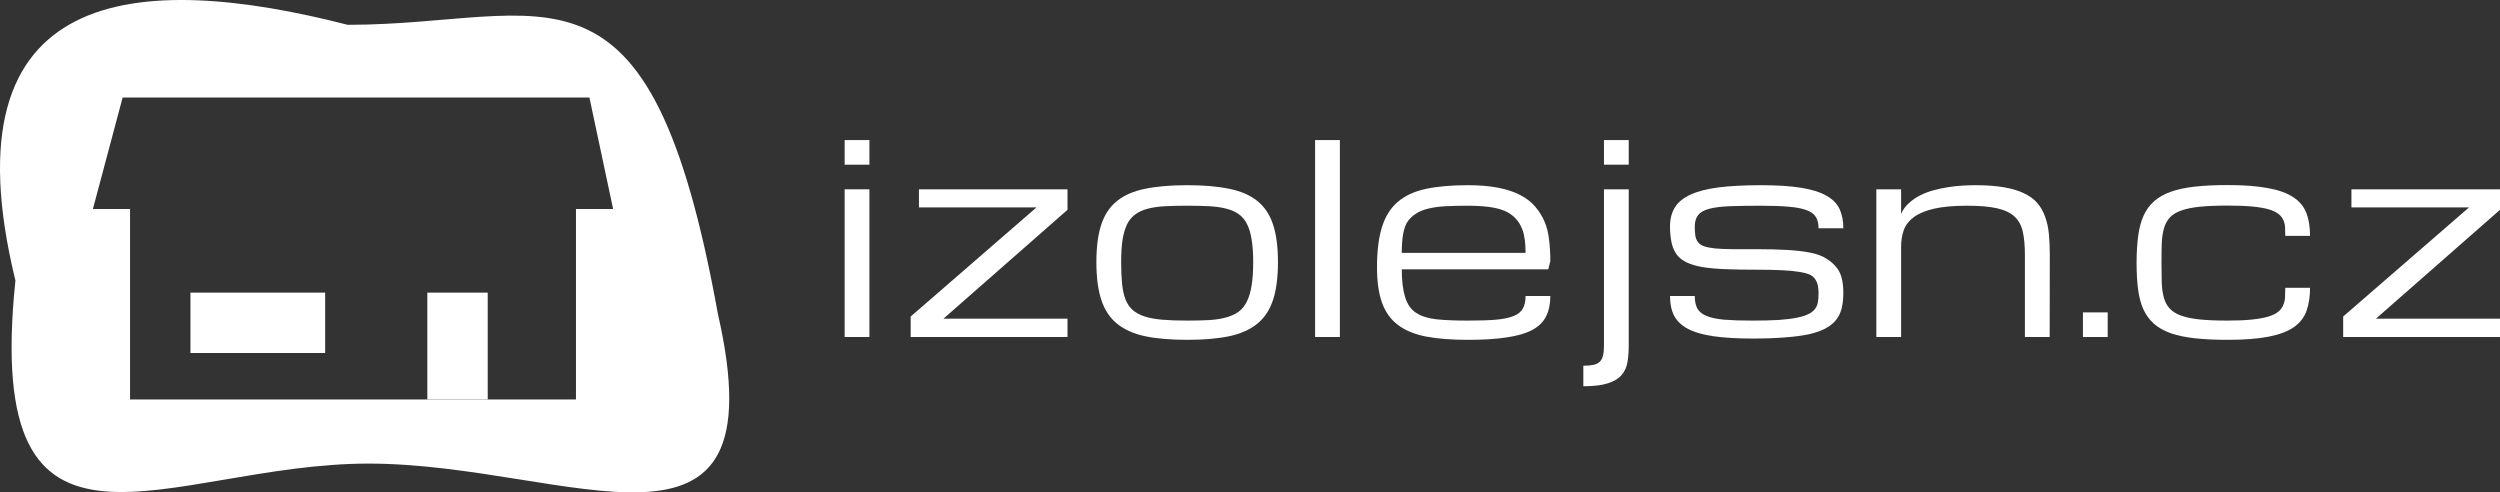 <?xml version="1.0" encoding="UTF-8" standalone="no"?><!DOCTYPE svg PUBLIC "-//W3C//DTD SVG 1.1//EN" "http://www.w3.org/Graphics/SVG/1.1/DTD/svg11.dtd"><svg width="100%" height="100%" viewBox="0 0 589 116" version="1.1" xmlns="http://www.w3.org/2000/svg" xmlns:xlink="http://www.w3.org/1999/xlink" xml:space="preserve" xmlns:serif="http://www.serif.com/" style="fill-rule:evenodd;clip-rule:evenodd;stroke-linejoin:round;stroke-miterlimit:2;"><rect x="0" y="0" width="589" height="116" fill="#333333" stroke="none"/><path d="M86.83,109.222c-47.295,0 -90.963,31.778 -83.196,-43.125c-17.095,-70.082 28.988,-72.891 78.293,-60.25c47.296,-0 71.108,-21.068 87.212,68.12c14.866,64.959 -35.013,35.255 -82.309,35.255Zm48.868,-59.977l8.755,0l-5.584,-26.264l-109.974,0l-7.008,26.264l8.755,0l-0,44.868l105.056,0l0,-44.868Z" style="fill:#fff;fill-rule:nonzero;"/><rect x="100.679" y="68.943" width="14.226" height="25.17" style="fill:#fff;"/><path d="M76.604,83.17l-0,-14.227l-31.736,0l0,14.227l31.736,-0Z" style="fill:#fff;"/><path d="M199,44.6l5.834,-0l-0,34.8l-5.834,-0l0,-34.8Zm5.834,-5.8l-5.834,-0l0,-5.8l5.834,-0l-0,5.8Z" style="fill:#fff;fill-rule:nonzero;"/><path d="M216.501,44.6l-0,4.259l27.709,0l-29.654,25.708l0,4.833l36.946,-0l0,-4.32l-29.228,0l29.228,-25.647l0,-4.833l-35.001,-0Z" style="fill:#fff;fill-rule:nonzero;"/><path d="M258.308,61.758c0,-3.564 0.385,-6.515 1.155,-8.851c0.769,-2.336 2.005,-4.189 3.707,-5.558c1.701,-1.369 3.909,-2.326 6.623,-2.87c2.714,-0.564 6.016,-0.846 9.905,-0.846c3.889,0 7.191,0.282 9.905,0.846c2.714,0.544 4.922,1.501 6.624,2.87c1.701,1.369 2.937,3.222 3.706,5.558c0.77,2.336 1.155,5.287 1.155,8.851c-0,3.565 -0.385,6.525 -1.155,8.882c-0.769,2.356 -2.005,4.229 -3.706,5.618c-1.702,1.39 -3.91,2.377 -6.624,2.961c-2.714,0.564 -6.016,0.846 -9.905,0.846c-3.889,-0 -7.191,-0.282 -9.905,-0.846c-2.714,-0.584 -4.922,-1.571 -6.623,-2.961c-1.702,-1.389 -2.938,-3.262 -3.707,-5.618c-0.77,-2.357 -1.155,-5.317 -1.155,-8.882Zm5.834,0c-0,1.934 0.071,3.615 0.212,5.045c0.142,1.43 0.406,2.658 0.79,3.686c0.406,1.027 0.963,1.862 1.672,2.507c0.708,0.644 1.64,1.158 2.795,1.54c1.154,0.383 2.552,0.645 4.193,0.786c1.661,0.141 3.625,0.211 5.894,0.211c1.945,0 3.676,-0.04 5.196,-0.121c1.539,-0.1 2.876,-0.312 4.01,-0.634c1.155,-0.322 2.137,-0.775 2.947,-1.359c0.811,-0.604 1.459,-1.42 1.945,-2.447c0.506,-1.027 0.871,-2.286 1.094,-3.776c0.243,-1.511 0.364,-3.323 0.364,-5.438c0,-2.074 -0.121,-3.836 -0.364,-5.286c-0.223,-1.47 -0.588,-2.699 -1.094,-3.686c-0.486,-0.986 -1.134,-1.762 -1.945,-2.326c-0.81,-0.584 -1.792,-1.017 -2.947,-1.299c-1.134,-0.302 -2.471,-0.493 -4.01,-0.574c-1.52,-0.08 -3.251,-0.12 -5.196,-0.12c-1.944,-0 -3.686,0.04 -5.226,0.12c-1.519,0.081 -2.856,0.272 -4.01,0.574c-1.135,0.282 -2.107,0.715 -2.917,1.299c-0.811,0.564 -1.469,1.34 -1.975,2.326c-0.486,0.987 -0.851,2.216 -1.094,3.686c-0.223,1.45 -0.334,3.212 -0.334,5.286Z" style="fill:#fff;fill-rule:nonzero;"/><rect x="309.838" y="33" width="5.834" height="46.4" style="fill:#fff;"/><path d="M345.812,80.065c-3.889,-0 -7.191,-0.262 -9.905,-0.786c-2.714,-0.544 -4.922,-1.47 -6.623,-2.779c-1.702,-1.309 -2.937,-3.061 -3.707,-5.256c-0.77,-2.195 -1.155,-4.954 -1.155,-8.277c0,-3.807 0.385,-6.948 1.155,-9.425c0.77,-2.498 2.005,-4.481 3.707,-5.951c1.701,-1.471 3.909,-2.498 6.623,-3.082c2.714,-0.584 6.016,-0.876 9.905,-0.876c2.775,0 5.175,0.202 7.201,0.604c2.046,0.403 3.788,0.987 5.226,1.753c1.458,0.765 2.633,1.691 3.524,2.779c0.912,1.087 1.621,2.235 2.127,3.443c0.527,1.189 0.881,2.588 1.064,4.199c0.202,1.612 0.303,3.313 0.303,5.106l-0.486,1.933l-34.515,-0c-0,2.658 0.263,4.843 0.79,6.555c0.526,1.692 1.397,2.93 2.613,3.716c1.215,0.785 2.815,1.289 4.8,1.51c1.985,0.202 4.436,0.302 7.353,0.302c2.674,0 4.882,-0.07 6.624,-0.211c1.762,-0.161 3.16,-0.453 4.193,-0.876c1.033,-0.423 1.752,-1.007 2.157,-1.752c0.425,-0.766 0.638,-1.752 0.638,-2.961l5.833,0c0,1.873 -0.334,3.474 -1.002,4.803c-0.648,1.309 -1.732,2.377 -3.251,3.203c-1.519,0.805 -3.525,1.389 -6.016,1.752c-2.471,0.382 -5.53,0.574 -9.176,0.574Zm0,-31.598c-1.944,-0 -3.686,0.04 -5.226,0.12c-1.519,0.081 -2.856,0.262 -4.01,0.544c-1.135,0.262 -2.107,0.655 -2.917,1.178c-0.81,0.504 -1.469,1.108 -1.975,1.813c-0.486,0.685 -0.851,1.661 -1.094,2.93c-0.223,1.249 -0.334,2.759 -0.334,4.531l29.168,0c-0,-2.356 -0.253,-4.199 -0.76,-5.528c-0.506,-1.349 -1.306,-2.457 -2.4,-3.323c-1.094,-0.866 -2.502,-1.46 -4.223,-1.782c-1.722,-0.322 -3.798,-0.483 -6.229,-0.483Z" style="fill:#fff;fill-rule:nonzero;"/><path d="M383.73,81.333c0,1.491 -0.101,2.83 -0.303,4.018c-0.203,1.188 -0.669,2.195 -1.398,3.021c-0.729,0.846 -1.803,1.49 -3.221,1.933c-1.418,0.463 -3.342,0.695 -5.772,0.695l-0,-4.833c0.972,-0 1.772,-0.071 2.4,-0.212c0.628,-0.141 1.124,-0.393 1.489,-0.755c0.364,-0.363 0.617,-0.856 0.759,-1.48c0.142,-0.625 0.213,-1.42 0.213,-2.387l-0,-36.733l5.833,-0l0,36.733Zm0,-42.533l-5.833,-0l-0,-5.8l5.833,-0l0,5.8Z" style="fill:#fff;fill-rule:nonzero;"/><path d="M413.871,63.541c2.268,-0 4.203,0.04 5.803,0.12c1.6,0.061 2.937,0.182 4.01,0.363c1.094,0.161 1.955,0.373 2.583,0.634c0.628,0.262 1.104,0.655 1.428,1.178c0.324,0.504 0.527,1.017 0.608,1.541c0.101,0.504 0.152,1.088 0.152,1.752c-0,0.725 -0.051,1.39 -0.152,1.994c-0.081,0.584 -0.294,1.118 -0.638,1.601c-0.345,0.483 -0.851,0.896 -1.519,1.238c-0.669,0.343 -1.58,0.635 -2.735,0.877c-1.155,0.241 -2.593,0.422 -4.314,0.543c-1.702,0.101 -3.768,0.151 -6.199,0.151c-2.673,0 -4.891,-0.07 -6.654,-0.211c-1.742,-0.161 -3.129,-0.453 -4.162,-0.876c-1.033,-0.423 -1.762,-1.007 -2.188,-1.752c-0.405,-0.766 -0.607,-1.752 -0.607,-2.961l-5.834,0c0,1.833 0.324,3.384 0.972,4.652c0.669,1.269 1.763,2.306 3.282,3.112c1.519,0.785 3.514,1.359 5.985,1.722c2.492,0.362 5.56,0.543 9.206,0.543c2.917,0 5.469,-0.09 7.657,-0.271c2.208,-0.161 4.102,-0.413 5.682,-0.756c1.58,-0.362 2.886,-0.825 3.919,-1.389c1.053,-0.584 1.884,-1.269 2.492,-2.054c0.607,-0.806 1.033,-1.722 1.276,-2.749c0.243,-1.048 0.364,-2.226 0.364,-3.535c0,-1.309 -0.121,-2.457 -0.364,-3.443c-0.243,-1.007 -0.669,-1.873 -1.276,-2.598c-0.588,-0.745 -1.378,-1.43 -2.37,-2.055c-0.993,-0.624 -2.249,-1.087 -3.768,-1.389c-1.519,-0.302 -3.322,-0.514 -5.408,-0.634c-2.066,-0.121 -4.477,-0.182 -7.231,-0.182l-5.804,0c-1.6,-0.02 -2.947,-0.08 -4.041,-0.181c-1.073,-0.121 -1.924,-0.292 -2.552,-0.514c-0.628,-0.221 -1.104,-0.543 -1.428,-0.966c-0.324,-0.423 -0.536,-0.957 -0.638,-1.601c-0.081,-0.665 -0.121,-1.339 -0.121,-2.024c-0,-1.168 0.263,-2.085 0.79,-2.749c0.526,-0.665 1.397,-1.158 2.613,-1.48c1.215,-0.323 2.815,-0.524 4.8,-0.605c1.985,-0.08 4.436,-0.12 7.353,-0.12c2.674,-0 4.882,0.08 6.623,0.241c1.763,0.141 3.16,0.413 4.193,0.816c1.033,0.383 1.752,0.916 2.158,1.601c0.425,0.685 0.638,1.571 0.638,2.658l5.833,0c0,-1.752 -0.293,-3.262 -0.881,-4.531c-0.587,-1.269 -1.62,-2.316 -3.099,-3.142c-1.458,-0.845 -3.443,-1.47 -5.955,-1.873c-2.492,-0.402 -5.662,-0.604 -9.51,-0.604c-3.889,0 -7.191,0.171 -9.905,0.514c-2.714,0.342 -4.922,0.906 -6.624,1.692c-1.701,0.765 -2.937,1.772 -3.706,3.02c-0.77,1.229 -1.155,2.749 -1.155,4.562c0,1.329 0.122,2.568 0.365,3.715c0.243,1.128 0.658,2.085 1.245,2.87c0.588,0.766 1.378,1.38 2.37,1.843c1.013,0.463 2.269,0.826 3.768,1.087c1.519,0.242 3.322,0.403 5.408,0.484c2.086,0.08 4.507,0.121 7.262,0.121Z" style="fill:#fff;fill-rule:nonzero;"/><path d="M477.068,79.4l-0,-19.333c-0,-2.155 -0.162,-3.968 -0.486,-5.438c-0.324,-1.49 -0.972,-2.688 -1.945,-3.595c-0.972,-0.906 -2.349,-1.56 -4.132,-1.963c-1.782,-0.403 -4.132,-0.604 -7.049,-0.604c-3.16,-0 -5.752,0.231 -7.778,0.694c-2.005,0.464 -3.585,1.118 -4.74,1.964c-1.154,0.846 -1.954,1.863 -2.4,3.051c-0.425,1.188 -0.638,2.507 -0.638,3.957l-0,21.267l-5.834,-0l0,-34.8l5.834,-0l-0,5.8c0.425,-0.987 1.033,-1.833 1.823,-2.538c0.79,-0.725 1.681,-1.339 2.674,-1.842c0.992,-0.504 2.066,-0.906 3.22,-1.209c1.155,-0.322 2.309,-0.563 3.464,-0.725c1.155,-0.181 2.269,-0.302 3.342,-0.362c1.094,-0.06 2.086,-0.091 2.978,-0.091c2.592,0 4.821,0.161 6.684,0.484c1.884,0.322 3.474,0.795 4.77,1.419c1.317,0.625 2.37,1.4 3.16,2.326c0.79,0.927 1.398,2.004 1.823,3.233c0.446,1.208 0.739,2.567 0.881,4.078c0.142,1.49 0.213,3.121 0.213,4.894l-0.03,19.333l-5.834,-0Z" style="fill:#fff;fill-rule:nonzero;"/><rect x="490.74" y="73.6" width="5.834" height="5.8" style="fill:#fff;"/><path d="M503.38,62.06c-0,-2.416 0.121,-4.551 0.364,-6.404c0.244,-1.853 0.669,-3.464 1.277,-4.833c0.627,-1.37 1.458,-2.507 2.491,-3.414c1.053,-0.926 2.37,-1.671 3.95,-2.235c1.6,-0.564 3.494,-0.967 5.681,-1.208c2.188,-0.242 4.74,-0.363 7.657,-0.363c3.889,0 7.09,0.242 9.601,0.725c2.512,0.463 4.497,1.188 5.955,2.175c1.459,0.967 2.472,2.205 3.039,3.716c0.567,1.49 0.85,3.272 0.85,5.347l-5.833,-0c-0,-0.746 -0.02,-1.44 -0.061,-2.085c-0.04,-0.644 -0.192,-1.228 -0.456,-1.752c-0.243,-0.523 -0.638,-0.987 -1.185,-1.389c-0.547,-0.423 -1.326,-0.776 -2.339,-1.058c-1.013,-0.282 -2.299,-0.493 -3.859,-0.634c-1.539,-0.141 -3.443,-0.212 -5.712,-0.212c-2.593,0 -4.78,0.091 -6.563,0.272c-1.762,0.182 -3.22,0.484 -4.375,0.907c-1.154,0.402 -2.046,0.956 -2.674,1.661c-0.628,0.685 -1.083,1.531 -1.367,2.538c-0.283,1.006 -0.456,2.195 -0.516,3.564c-0.041,1.349 -0.061,2.91 -0.061,4.682c-0,1.732 0.02,3.273 0.061,4.622c0.06,1.329 0.233,2.498 0.516,3.504c0.284,0.987 0.739,1.823 1.367,2.508c0.628,0.684 1.52,1.238 2.674,1.661c1.155,0.423 2.613,0.725 4.375,0.906c1.783,0.182 3.97,0.272 6.563,0.272c2.269,0 4.173,-0.08 5.712,-0.241c1.56,-0.161 2.846,-0.393 3.859,-0.695c1.013,-0.302 1.792,-0.675 2.339,-1.118c0.547,-0.443 0.942,-0.946 1.185,-1.51c0.264,-0.584 0.416,-1.219 0.456,-1.903c0.041,-0.705 0.061,-1.46 0.061,-2.266l5.833,-0c0,2.115 -0.283,3.947 -0.85,5.498c-0.567,1.551 -1.58,2.829 -3.039,3.836c-1.458,0.987 -3.443,1.722 -5.955,2.206c-2.511,0.483 -5.712,0.725 -9.601,0.725c-2.917,-0 -5.469,-0.121 -7.657,-0.363c-2.187,-0.242 -4.081,-0.634 -5.681,-1.178c-1.58,-0.564 -2.897,-1.299 -3.95,-2.205c-1.033,-0.907 -1.864,-2.024 -2.491,-3.353c-0.608,-1.33 -1.033,-2.89 -1.277,-4.683c-0.243,-1.812 -0.364,-3.886 -0.364,-6.223Z" style="fill:#fff;fill-rule:nonzero;"/><path d="M553.998,44.6l0,4.259l27.71,0l-29.654,25.708l-0,4.833l36.946,-0l0,-4.32l-29.229,0l29.229,-25.647l0,-4.833l-35.002,-0Z" style="fill:#fff;fill-rule:nonzero;"/></svg>